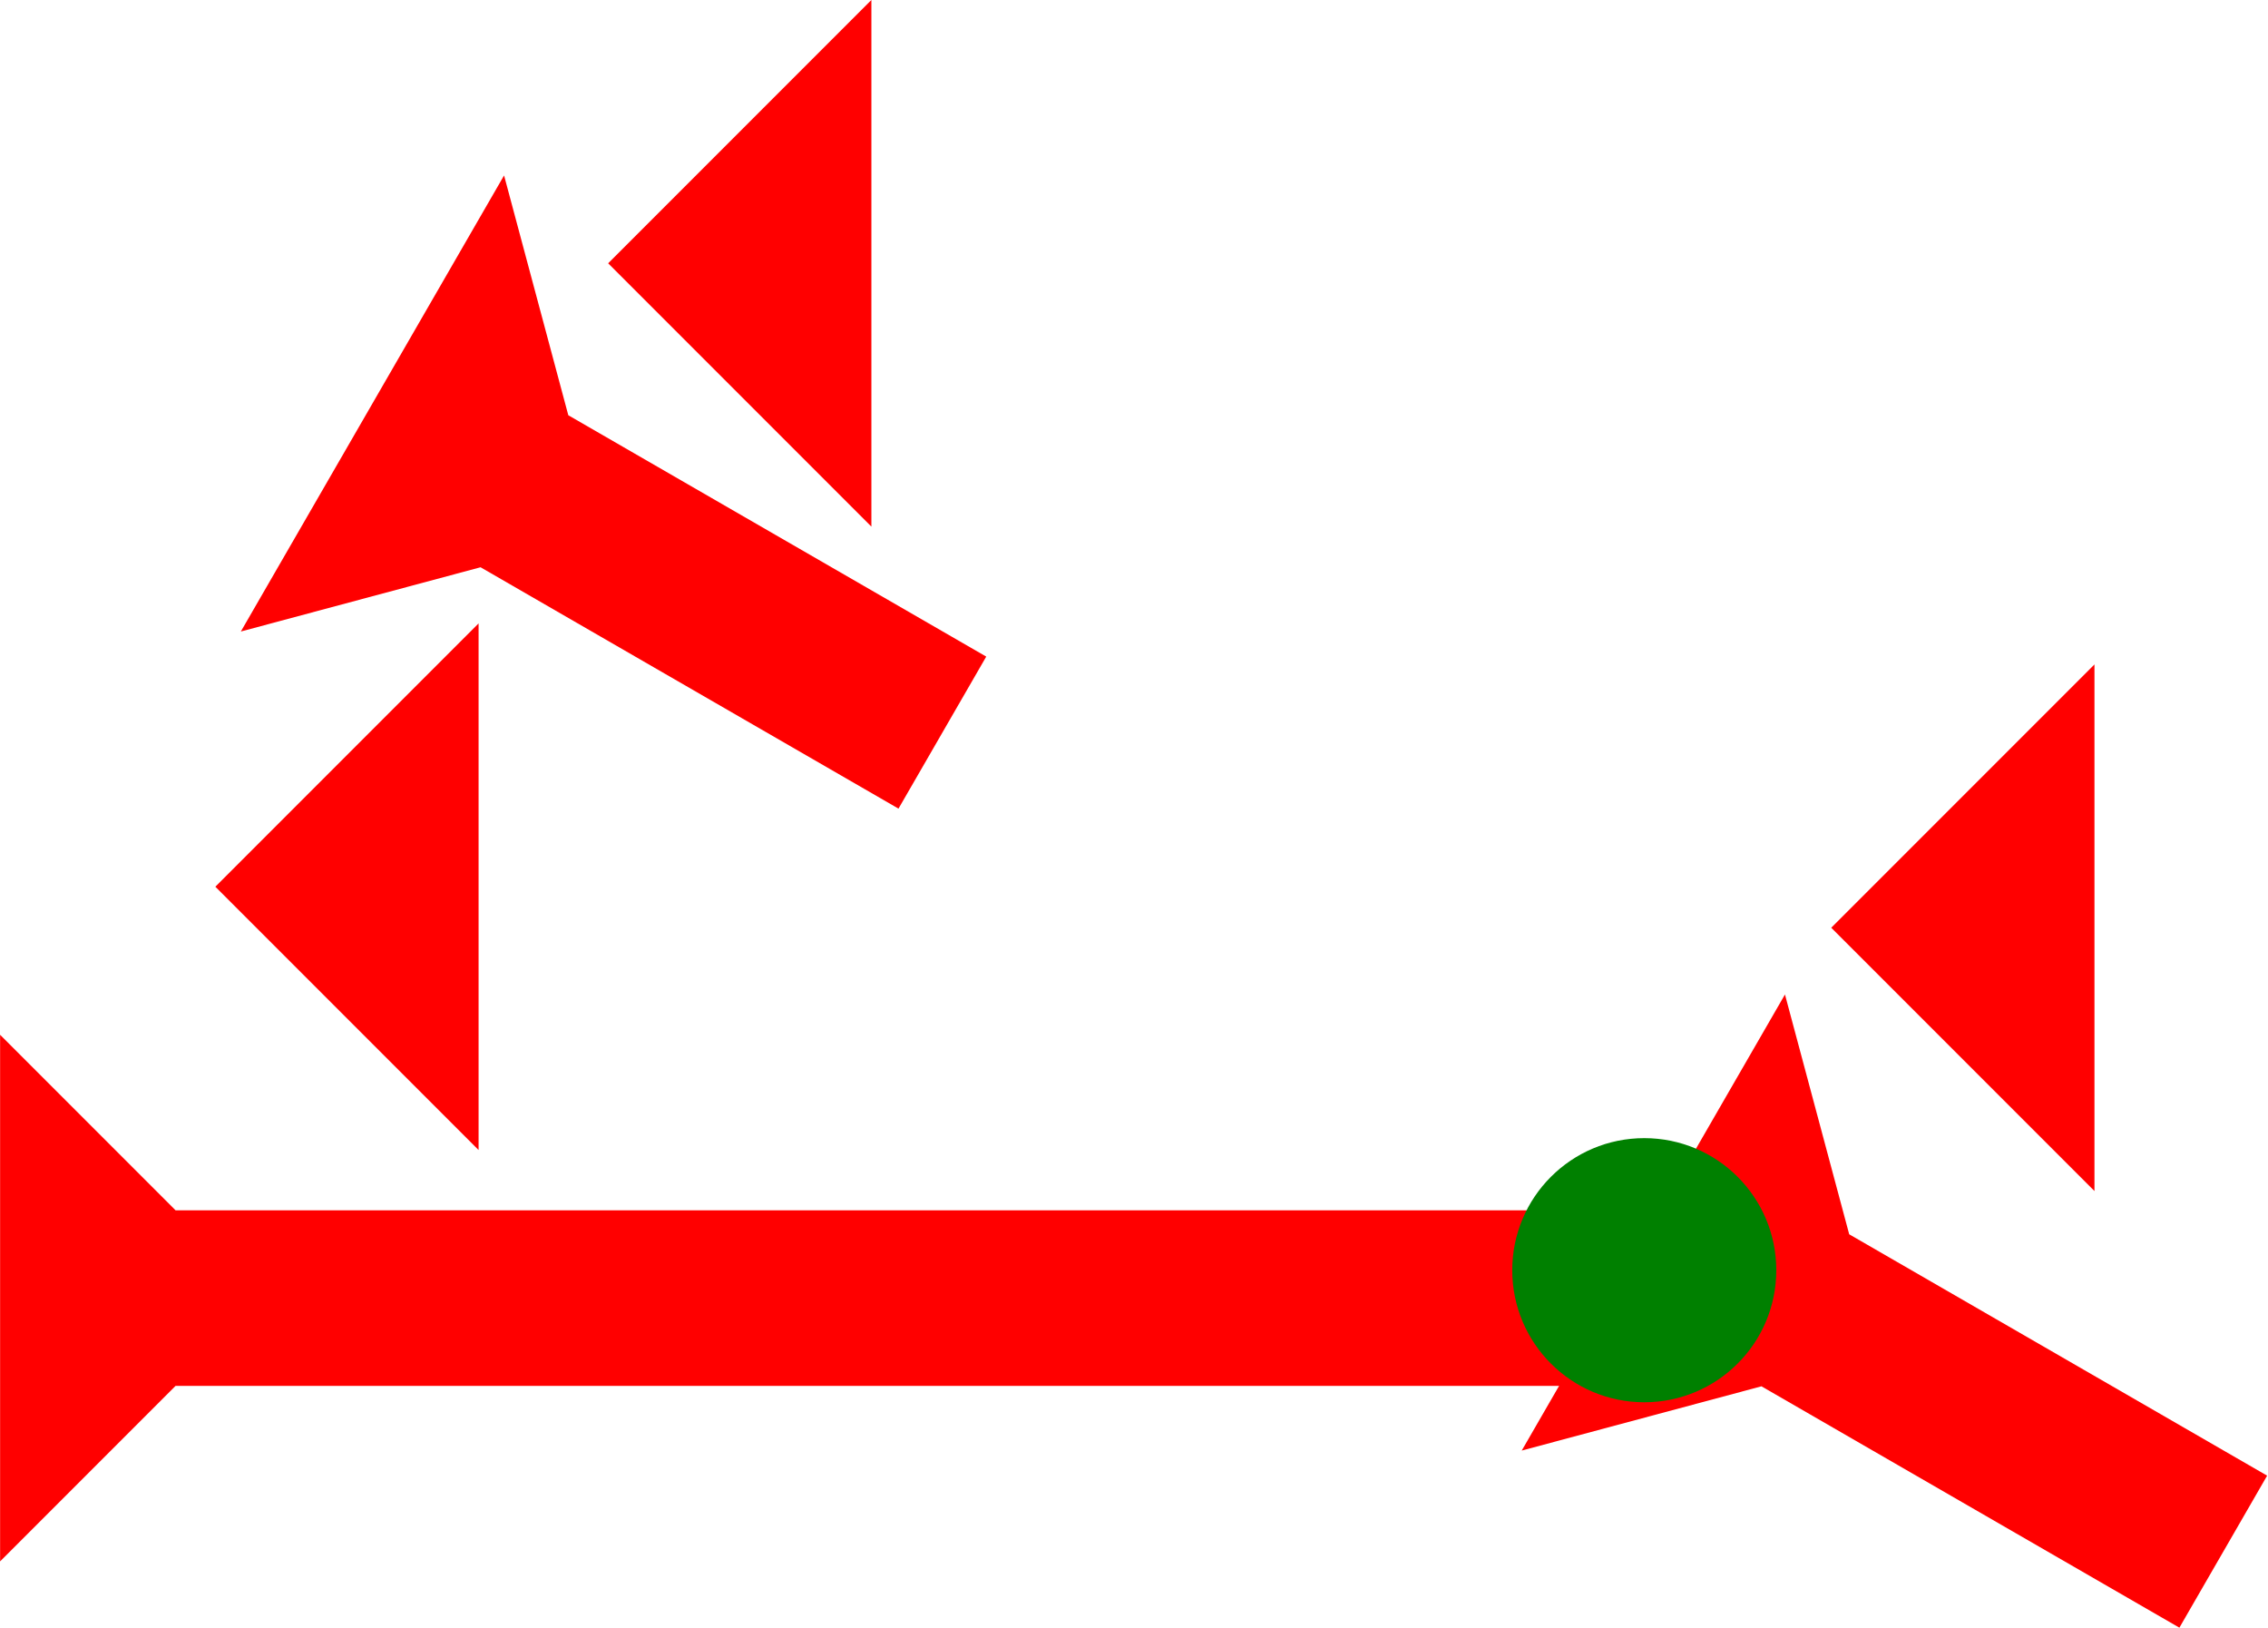 <?xml version="1.0" encoding="UTF-8" standalone="no"?>
<svg
   xmlns:dc="http://purl.org/dc/elements/1.1/"
   xmlns:cc="http://creativecommons.org/ns#"
   xmlns:rdf="http://www.w3.org/1999/02/22-rdf-syntax-ns#"
   xmlns:svg="http://www.w3.org/2000/svg"
   xmlns="http://www.w3.org/2000/svg"
   width="20.905"
   height="15"
   viewBox="0 0 5.531 3.969"
   version="1.1"
   id="svg8">
  <defs
     id="defs2" />
  <g
     id="layer1"
     transform="translate(-18.543,-7.796)">
    <g
       id="g952"
       transform="matrix(0,-0.107,0.107,0,18.543,11.603)">
      <title
         id="title948">Right Horizontal Mark, RH</title>
      <polygon
         points="8,4 8,40 4,40 4,4 0,0 12,0 "
         style="fill:#ff0000"
         id="polygon950" />
    </g>
    <g
       id="g930"
       transform="matrix(0.107,0,0,0.107,23.519,11.947)">
      <title
         id="title926">Right Down Diagonal, RDD</title>
      <polygon
         points="4,4 0,0 12,0 8,4 8,15 4,15 "
         style="fill:#ff0000"
         id="polygon928"
         transform="rotate(-60,-10.882,7.367)" />
    </g>
    <g
       id="g947"
       transform="matrix(0.107,0,0,0.107,20.395,9.95)">
      <title
         id="title943">Right Down Diagonal, RDD</title>
      <polygon
         points="0,0 12,0 8,4 8,15 4,15 4,4 "
         style="fill:#ff0000"
         id="polygon945"
         transform="rotate(-60,-10.882,7.367)" />
    </g>
    <circle
       style="fill:#008000;fill-rule:evenodd;stroke-width:0.107"
       id="path839"
       cx="22.553"
       cy="10.893"
       r="0.322">
      <title
         id="title977">Other 2 Touch Connector, O2T</title>
    </circle>
    <polygon
       points="6,12 0,6 6,0 "
       style="fill:#ff0000"
       id="polygon1009"
       transform="matrix(0.107,0,0,0.107,23.009,9.416)">
      <title
         id="title1007">Heel Mark, HE</title>
    </polygon>
    <polygon
       points="0,6 6,0 6,12 "
       style="fill:#ff0000"
       id="polygon1013"
       transform="matrix(0.107,0,0,0.107,19.068,9.316)">
      <title
         id="title1011">Heel Mark, HE</title>
    </polygon>
    <polygon
       points="0,6 6,0 6,12 "
       style="fill:#ff0000"
       id="polygon1017"
       transform="matrix(0.107,0,0,0.107,20.026,7.796)">
      <title
         id="title1015">Heel Mark, HE</title>
    </polygon>
  </g>
</svg>
